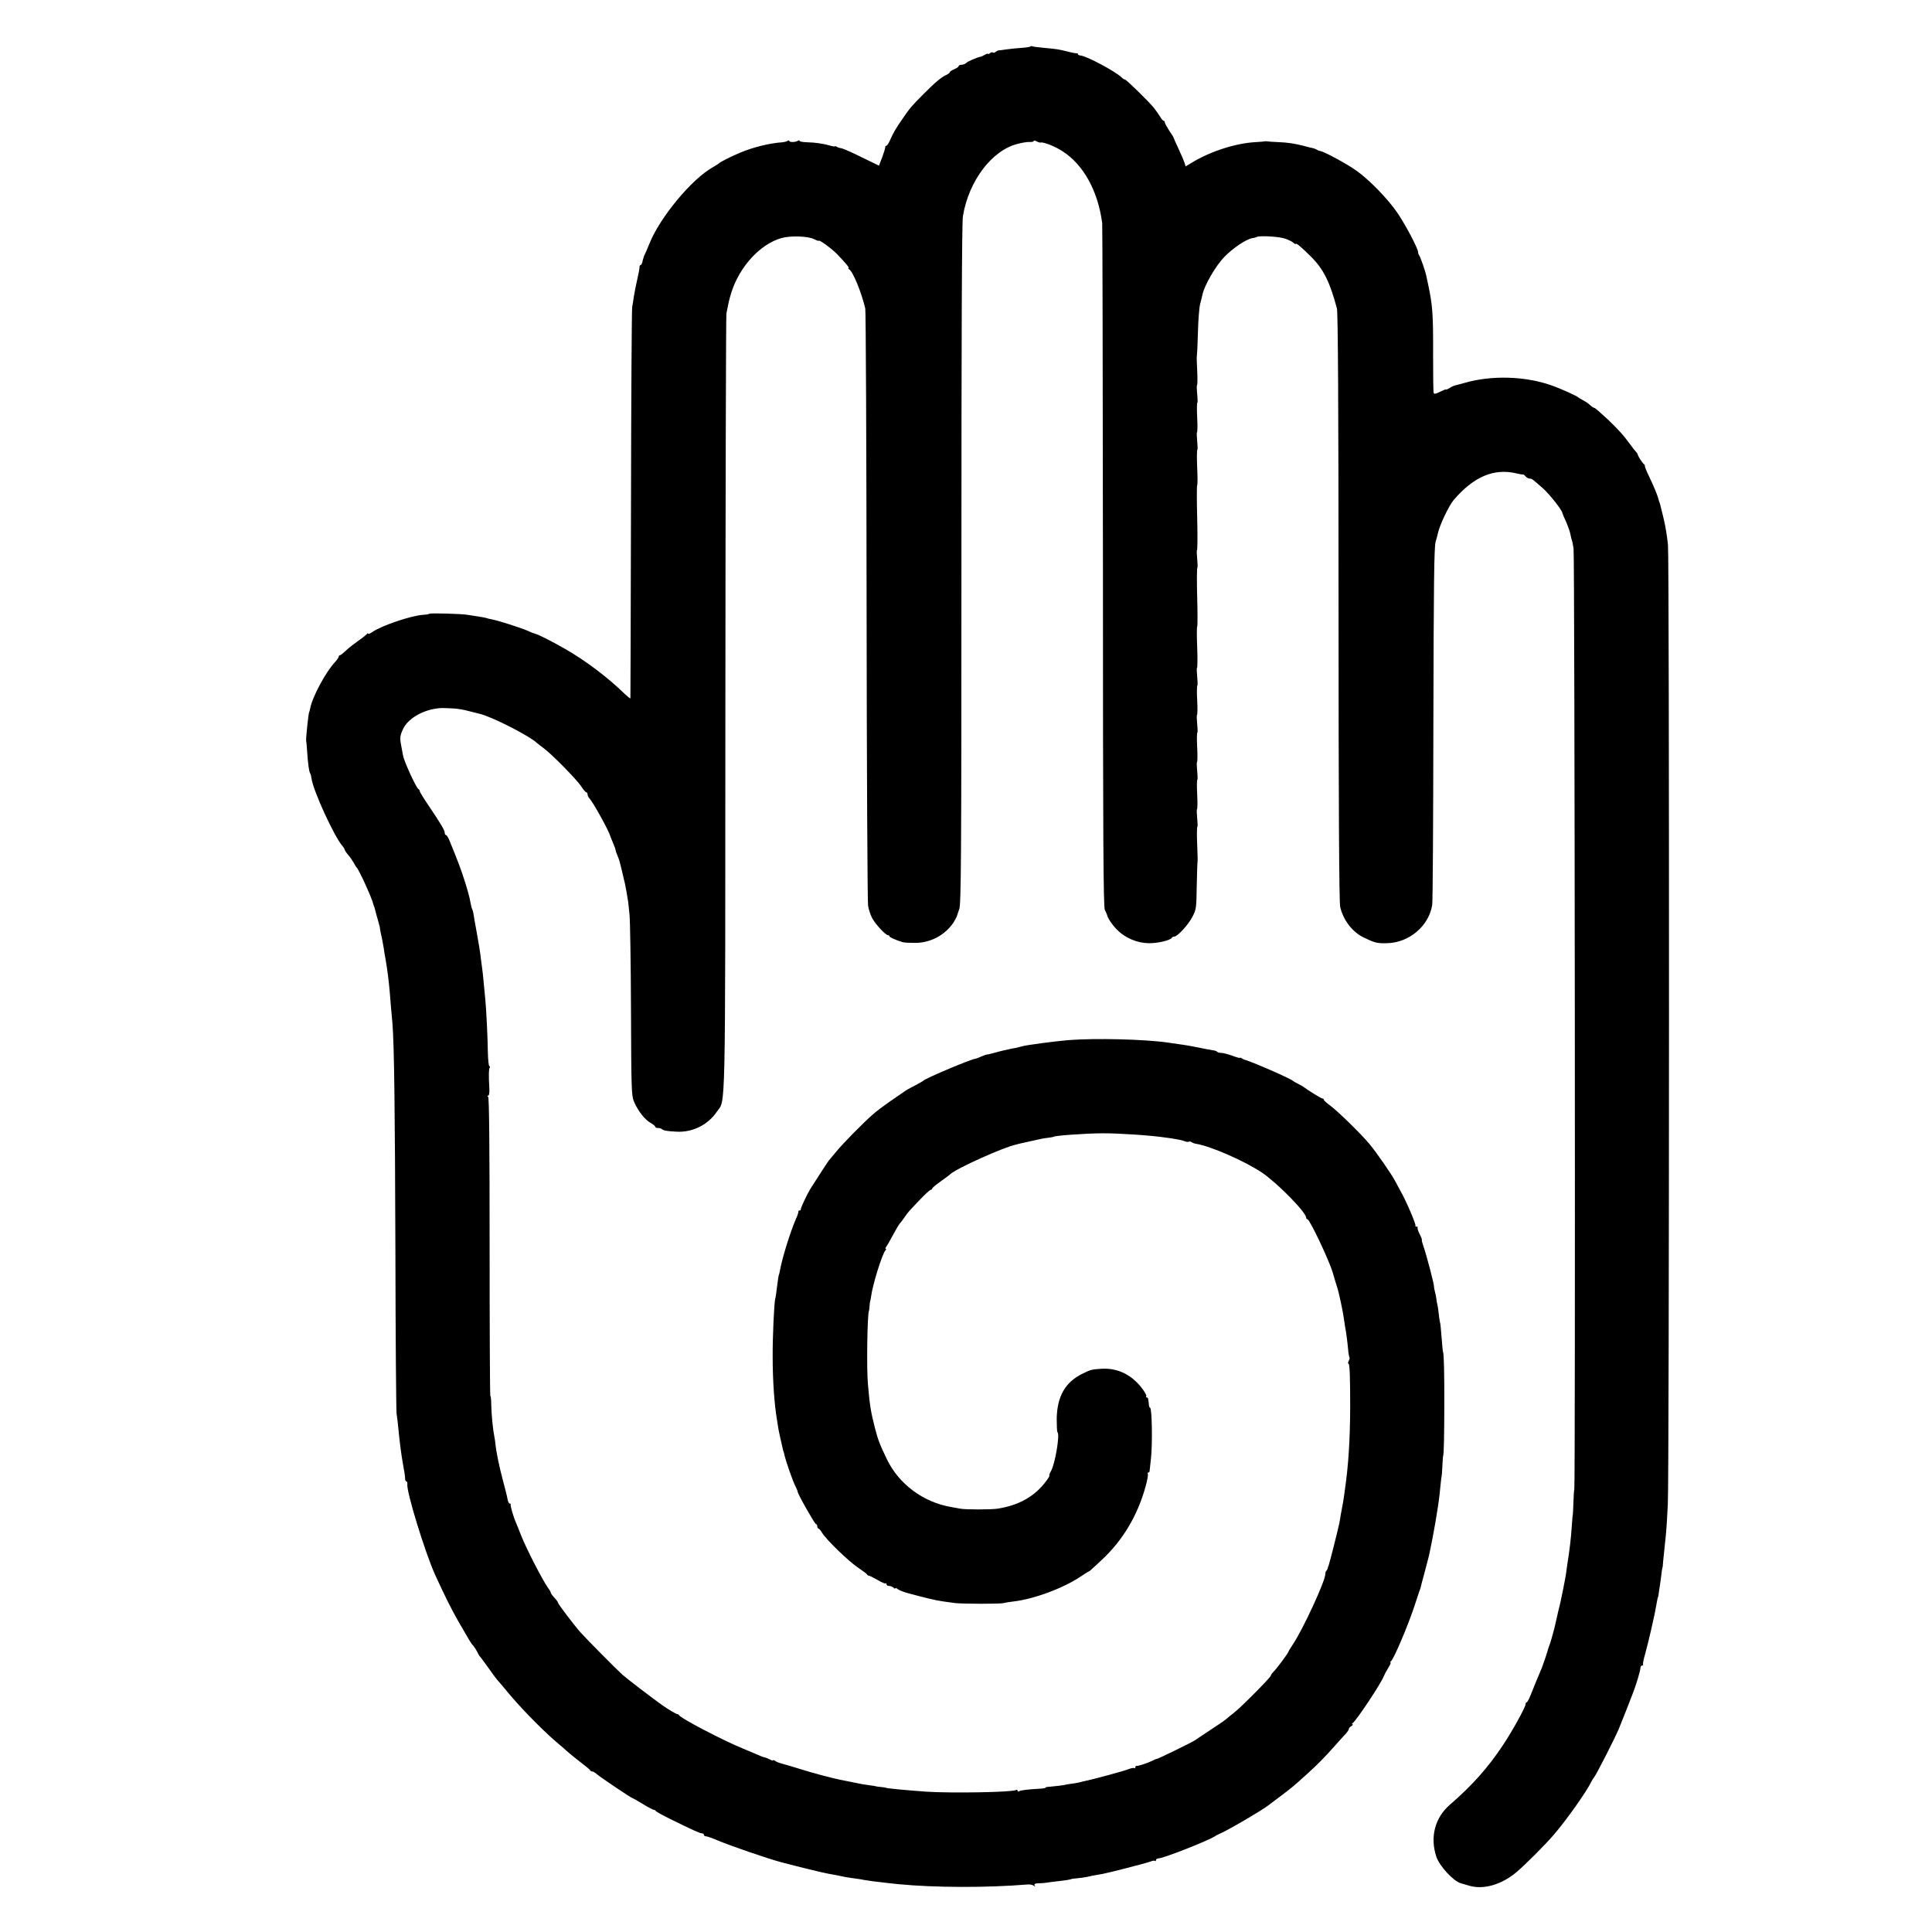 <?xml version="1.0" standalone="no"?>
<!DOCTYPE svg PUBLIC "-//W3C//DTD SVG 20010904//EN"
 "http://www.w3.org/TR/2001/REC-SVG-20010904/DTD/svg10.dtd">
<svg version="1.0" xmlns="http://www.w3.org/2000/svg"
 width="1312pt" height="1312pt" viewBox="0 0 1312 1312"
 preserveAspectRatio="xMidYMid meet">
<g transform="translate(0,1312) scale(0.1,-0.1)"
fill="#000000" stroke="none">
<path d="M6997 12804 c-3 -3 -29 -7 -59 -9 -29 -2 -74 -6 -100 -10 -26 -4 -51
-7 -55 -7 -5 0 -14 -4 -21 -10 -7 -6 -15 -8 -19 -5 -3 4 -12 2 -20 -4 -7 -6
-13 -8 -13 -5 0 4 -10 1 -22 -6 -13 -7 -25 -13 -28 -13 -23 -4 -87 -31 -98
-42 -7 -7 -22 -13 -33 -13 -10 0 -19 -4 -19 -9 0 -5 -13 -14 -30 -21 -16 -7
-30 -16 -30 -20 0 -4 -10 -12 -22 -18 -36 -16 -77 -51 -158 -132 -82 -83 -89
-91 -140 -165 -45 -64 -66 -101 -86 -147 -9 -21 -20 -38 -25 -38 -5 0 -8 -3
-7 -7 1 -5 -8 -35 -20 -68 l-23 -60 -117 57 c-64 32 -126 59 -137 61 -11 1
-26 6 -32 10 -7 5 -13 6 -13 3 0 -2 -15 0 -32 5 -43 13 -102 22 -160 23 -27 1
-48 5 -48 9 0 5 -5 5 -12 1 -17 -11 -58 -11 -58 -1 0 4 -6 5 -12 0 -7 -4 -22
-8 -33 -9 -89 -6 -198 -33 -287 -70 -64 -27 -139 -64 -148 -75 -3 -3 -21 -14
-40 -25 -143 -80 -360 -342 -430 -519 -13 -33 -27 -64 -30 -70 -4 -5 -11 -25
-15 -42 -3 -18 -10 -33 -15 -33 -4 0 -7 -6 -7 -12 1 -7 -6 -44 -15 -83 -9 -38
-19 -90 -23 -115 -3 -25 -9 -58 -12 -75 -3 -16 -7 -619 -8 -1340 -2 -720 -3
-1313 -4 -1317 0 -4 -20 12 -44 35 -110 107 -258 219 -397 299 -94 54 -185
100 -205 104 -6 1 -31 11 -55 22 -47 20 -197 68 -240 76 -14 2 -32 7 -40 10
-8 2 -33 7 -55 10 -22 3 -54 8 -71 11 -40 7 -253 13 -259 7 -2 -3 -21 -6 -42
-7 -83 -6 -281 -73 -345 -117 -16 -11 -28 -16 -28 -11 0 4 -4 4 -8 -2 -4 -5
-29 -26 -57 -45 -27 -19 -66 -49 -85 -67 -19 -18 -38 -33 -42 -33 -5 0 -8 -4
-8 -9 0 -6 -12 -23 -26 -38 -63 -68 -154 -237 -168 -315 -3 -12 -5 -23 -6 -23
-5 0 -24 -185 -21 -195 1 -3 4 -32 6 -65 6 -90 13 -143 21 -156 4 -7 8 -22 9
-33 9 -81 159 -407 213 -464 6 -7 12 -17 12 -21 0 -4 11 -21 24 -36 13 -15 30
-40 38 -54 7 -14 16 -28 19 -31 15 -12 105 -209 114 -250 2 -8 4 -15 5 -15 1
0 3 -7 5 -15 10 -39 15 -57 24 -88 5 -18 10 -35 10 -37 0 -3 2 -18 5 -33 11
-49 16 -76 22 -112 2 -19 9 -57 14 -85 10 -58 19 -127 26 -205 2 -30 7 -80 9
-110 3 -30 7 -80 10 -110 12 -155 17 -574 20 -1545 1 -588 5 -1086 8 -1105 3
-19 9 -64 12 -100 8 -87 21 -185 31 -240 9 -46 15 -85 15 -102 0 -10 4 -18 9
-18 4 0 7 -8 6 -18 -8 -48 121 -467 189 -617 67 -146 109 -230 155 -311 29
-49 61 -105 72 -124 11 -19 23 -37 27 -40 7 -6 29 -40 38 -60 4 -8 9 -17 13
-20 3 -3 26 -34 52 -70 25 -36 54 -75 64 -87 11 -11 34 -40 53 -62 91 -113
239 -265 346 -358 33 -28 74 -63 90 -78 17 -14 55 -45 85 -68 30 -23 57 -45
58 -49 2 -5 9 -8 15 -8 6 0 20 -9 31 -19 22 -19 232 -161 240 -161 2 0 34 -18
70 -40 36 -22 70 -40 75 -40 5 0 11 -3 13 -7 2 -5 46 -29 98 -55 155 -76 203
-98 217 -98 7 0 13 -4 13 -10 0 -5 6 -10 14 -10 8 0 45 -13 82 -29 89 -37 335
-122 429 -147 109 -29 288 -73 325 -79 14 -2 36 -6 50 -9 58 -13 77 -16 115
-21 22 -3 54 -7 70 -11 17 -3 44 -7 60 -9 98 -12 135 -16 175 -20 248 -24 601
-25 880 -2 14 1 31 -2 39 -8 11 -7 13 -7 7 2 -5 9 2 13 26 14 18 0 40 2 48 3
8 2 42 6 75 10 58 6 100 13 100 16 0 1 18 3 40 5 22 2 51 6 65 9 25 6 44 10
109 21 44 8 292 72 325 84 13 6 27 7 30 4 3 -4 6 -1 6 5 0 7 8 12 17 12 32 0
333 118 383 150 8 6 22 13 30 16 45 17 296 164 334 195 6 5 43 33 81 61 74 55
94 72 183 153 74 67 115 109 187 190 33 37 68 76 78 86 9 11 17 23 17 29 0 5
8 14 18 19 9 6 13 11 7 11 -6 0 -6 3 0 8 27 19 194 271 212 319 4 10 17 35 30
56 13 20 20 37 16 37 -5 0 -3 4 2 8 20 14 122 256 164 387 13 39 25 77 28 85
3 8 7 20 9 25 1 6 14 55 29 110 14 55 28 107 30 115 30 140 61 320 71 413 3
28 7 68 9 87 2 19 4 35 5 35 1 0 3 32 5 70 2 39 4 70 5 70 5 0 8 148 8 350 1
196 -3 350 -8 350 -1 0 -4 23 -6 50 -10 127 -13 150 -14 150 -1 0 -3 15 -6 33
-2 17 -6 47 -8 65 -3 17 -5 32 -6 32 -1 0 -3 14 -5 30 -2 17 -7 41 -11 55 -4
14 -6 29 -6 33 3 10 -52 219 -72 275 -8 23 -13 42 -10 42 2 0 -4 17 -15 39
-11 21 -17 41 -14 45 4 3 0 6 -7 6 -7 0 -11 3 -8 6 7 6 -66 176 -103 239 -12
22 -28 51 -35 65 -23 45 -128 196 -174 251 -59 71 -218 226 -269 263 -23 17
-41 33 -41 38 0 4 -4 8 -9 8 -8 0 -99 56 -126 77 -5 4 -23 15 -40 23 -16 8
-32 17 -35 20 -13 15 -294 137 -330 144 -3 1 -11 5 -17 9 -7 5 -13 6 -13 3 0
-2 -24 4 -52 15 -29 10 -62 19 -74 19 -11 0 -24 3 -28 7 -3 4 -12 8 -19 9 -26
4 -74 13 -127 24 -30 6 -68 13 -85 15 -16 2 -63 9 -104 15 -159 23 -494 31
-673 17 -96 -8 -293 -34 -320 -43 -10 -3 -28 -7 -40 -10 -13 -2 -33 -6 -45 -9
-13 -3 -31 -7 -41 -9 -9 -2 -37 -9 -62 -16 -25 -7 -46 -12 -48 -11 -1 1 -18
-5 -37 -13 -20 -9 -36 -15 -38 -15 -21 2 -342 -133 -357 -150 -3 -3 -25 -16
-50 -29 -44 -22 -73 -39 -94 -55 -6 -4 -44 -30 -83 -57 -40 -28 -90 -65 -110
-83 -66 -56 -217 -210 -258 -262 -22 -27 -43 -52 -46 -55 -4 -4 -85 -128 -127
-195 -22 -36 -66 -130 -64 -137 1 -5 -2 -8 -8 -8 -6 0 -9 -3 -8 -7 1 -5 -6
-26 -16 -48 -39 -89 -97 -276 -110 -355 -3 -14 -5 -25 -6 -25 -2 0 -7 -32 -15
-95 -3 -30 -8 -61 -10 -68 -8 -21 -19 -267 -18 -397 0 -156 11 -320 29 -425 3
-19 7 -46 9 -58 2 -13 9 -45 15 -72 6 -26 13 -56 15 -66 2 -11 4 -19 5 -19 1
0 3 -8 5 -17 9 -45 58 -187 80 -228 7 -14 12 -27 12 -30 -3 -10 116 -220 124
-220 5 0 9 -7 9 -15 0 -8 4 -15 8 -15 4 0 15 -13 24 -28 27 -46 180 -194 244
-237 33 -22 61 -43 62 -47 2 -5 8 -8 12 -8 5 0 31 -13 59 -29 27 -16 52 -27
55 -24 3 4 6 1 6 -5 0 -7 8 -12 18 -12 10 0 23 -5 30 -12 7 -7 12 -8 12 -4 0
5 7 2 16 -5 9 -8 38 -19 63 -26 116 -32 200 -52 246 -58 28 -4 64 -9 80 -11
48 -6 311 -7 331 0 11 3 41 8 69 11 136 16 337 90 455 170 28 19 54 35 56 35
2 0 12 8 22 18 11 9 40 37 65 60 141 131 243 302 296 496 12 42 19 82 16 87
-4 5 -2 9 3 9 5 0 9 6 9 13 1 6 5 44 9 82 11 102 7 345 -6 345 -3 0 -7 9 -8
20 -4 44 -6 50 -14 50 -5 0 -7 4 -4 9 4 5 -12 32 -34 60 -70 88 -163 132 -268
126 -69 -4 -75 -6 -132 -34 -116 -57 -172 -154 -174 -307 0 -47 2 -88 5 -90
18 -11 -15 -211 -43 -262 -10 -17 -15 -32 -12 -32 4 0 -6 -17 -21 -37 -77
-104 -184 -165 -330 -188 -46 -7 -218 -7 -255 0 -14 3 -41 8 -60 11 -190 32
-356 156 -437 324 -51 106 -60 131 -82 215 -28 111 -34 147 -47 295 -10 104
-4 483 7 498 1 1 3 16 4 32 1 17 3 31 4 33 1 1 4 17 7 36 10 76 73 280 96 309
6 6 7 12 3 12 -4 0 -3 6 3 13 5 6 27 44 47 82 21 39 41 72 44 75 4 3 18 21 31
40 27 39 22 34 108 124 34 36 67 66 72 66 6 0 10 4 10 8 0 5 25 26 56 48 30
21 61 44 68 51 44 40 366 185 449 201 4 1 8 2 10 3 6 2 34 8 57 13 14 3 36 8
50 11 50 12 68 15 101 19 19 3 34 5 34 6 0 8 211 23 330 24 103 1 333 -14 430
-29 17 -2 47 -6 67 -10 20 -3 48 -9 61 -14 14 -6 27 -7 30 -4 3 3 12 1 19 -3
7 -5 20 -10 29 -11 100 -16 329 -116 449 -196 105 -71 300 -270 300 -306 0 -6
4 -11 9 -11 15 0 147 -279 171 -360 12 -41 25 -86 30 -100 10 -26 40 -166 46
-213 2 -15 6 -39 8 -54 8 -40 16 -103 21 -157 2 -27 7 -51 9 -54 3 -2 1 -13
-5 -23 -5 -11 -6 -19 -2 -19 9 0 12 -84 12 -300 -1 -219 -12 -391 -35 -550 -2
-19 -7 -48 -9 -65 -2 -16 -7 -42 -10 -57 -3 -16 -7 -40 -10 -55 -2 -16 -7 -41
-10 -58 -8 -40 -65 -266 -72 -285 -4 -8 -7 -18 -7 -22 -1 -3 -4 -10 -8 -14 -5
-4 -8 -15 -8 -24 0 -46 -153 -378 -221 -478 -16 -24 -29 -45 -29 -48 0 -8 -81
-117 -102 -137 -10 -10 -18 -22 -18 -26 0 -11 -204 -217 -249 -251 -17 -14
-42 -33 -54 -44 -12 -10 -62 -45 -112 -77 -49 -33 -94 -62 -100 -67 -15 -11
-245 -124 -258 -126 -7 -1 -21 -7 -32 -13 -27 -14 -98 -38 -107 -35 -5 1 -8
-3 -8 -10 0 -6 -3 -9 -6 -5 -4 3 -23 0 -43 -8 -33 -13 -239 -69 -286 -78 -11
-2 -31 -7 -45 -11 -14 -3 -41 -8 -60 -10 -19 -3 -35 -5 -35 -6 0 -2 -83 -12
-112 -14 -13 0 -23 -3 -23 -6 0 -3 -19 -6 -43 -7 -72 -4 -125 -10 -136 -17 -6
-4 -11 -2 -11 4 0 6 -5 8 -11 4 -25 -15 -437 -22 -609 -11 -149 11 -275 23
-275 27 0 1 -16 3 -35 5 -19 2 -35 4 -35 5 0 1 -13 3 -30 5 -16 2 -43 6 -60 9
-43 9 -126 25 -154 31 -46 9 -187 46 -271 73 -47 14 -87 27 -90 27 -3 1 -18 5
-35 10 -16 4 -36 12 -42 18 -7 5 -13 6 -13 3 0 -4 -10 -1 -22 6 -13 6 -29 13
-36 14 -8 1 -28 9 -45 17 -18 8 -63 27 -102 43 -129 52 -426 207 -433 226 -2
4 -8 8 -13 8 -8 0 -63 33 -104 62 -70 50 -239 179 -270 207 -43 39 -240 238
-283 286 -40 45 -152 192 -152 200 0 3 -6 13 -12 20 -28 31 -38 44 -38 51 0 3
-8 18 -19 32 -42 61 -146 264 -183 357 -11 28 -25 64 -32 80 -19 42 -41 119
-38 128 1 4 -2 7 -7 7 -5 0 -11 12 -14 28 -2 15 -16 70 -30 122 -26 96 -48
205 -52 250 -1 14 -5 39 -8 55 -9 43 -20 150 -21 217 0 32 -3 58 -6 58 -3 0
-5 456 -5 1013 0 678 -3 1014 -10 1019 -7 5 -7 8 0 8 7 0 10 21 8 53 -5 79 -4
128 3 138 3 5 2 9 -3 9 -4 0 -9 44 -10 98 -1 99 -11 289 -17 352 -2 19 -7 71
-11 114 -4 43 -8 86 -10 95 -1 9 -6 43 -10 76 -3 33 -16 110 -27 170 -11 61
-22 120 -23 132 -2 12 -6 26 -9 31 -3 5 -8 27 -12 48 -3 22 -19 82 -36 134
-26 84 -48 141 -106 283 -8 20 -19 37 -24 37 -4 0 -8 7 -8 15 0 17 -25 59
-111 187 -33 48 -59 91 -59 97 0 5 -4 11 -9 13 -13 5 -98 189 -104 228 -4 19
-9 51 -13 70 -10 51 -7 67 15 113 39 78 159 139 271 139 36 -1 81 -3 100 -6
32 -4 50 -8 150 -34 87 -22 335 -149 386 -197 6 -5 26 -21 45 -35 53 -38 222
-210 254 -257 15 -24 32 -43 36 -43 5 0 9 -6 9 -14 0 -8 6 -21 13 -28 24 -24
135 -225 142 -258 1 -3 9 -22 18 -44 9 -21 17 -42 17 -47 0 -4 5 -20 12 -36
15 -37 15 -38 33 -113 8 -36 17 -72 19 -80 5 -23 19 -102 22 -125 1 -11 5 -49
9 -85 4 -36 9 -326 10 -645 2 -536 3 -583 20 -625 26 -62 74 -124 113 -145 17
-10 32 -22 32 -27 0 -4 8 -8 18 -8 10 0 22 -3 26 -7 10 -10 35 -15 101 -18
107 -6 212 46 272 134 62 92 58 -112 59 2756 1 1447 4 2646 7 2665 15 78 19
97 34 145 57 177 195 326 338 368 63 18 182 14 224 -7 17 -9 31 -14 31 -11 0
11 87 -52 125 -91 56 -58 86 -94 77 -94 -4 0 -2 -4 4 -8 27 -17 83 -154 110
-267 4 -16 8 -925 9 -2020 1 -1094 6 -2010 10 -2035 4 -25 16 -61 26 -81 20
-41 92 -119 108 -119 6 0 11 -4 11 -8 0 -7 46 -27 90 -40 8 -3 47 -5 85 -5
104 0 203 53 260 138 10 17 20 35 22 40 1 6 9 28 17 50 13 35 15 338 15 2340
0 1567 3 2321 10 2366 39 239 195 447 371 492 30 8 67 14 83 13 15 -1 27 2 27
6 0 5 9 4 20 -2 10 -6 23 -9 27 -8 17 6 101 -27 150 -60 142 -92 239 -269 268
-487 2 -16 4 -1067 5 -2335 0 -1869 3 -2310 13 -2330 7 -14 14 -28 15 -33 5
-23 36 -69 69 -102 54 -54 133 -88 211 -90 61 -2 153 20 160 37 2 4 10 8 17 8
21 0 95 80 123 135 25 47 27 59 29 209 2 88 4 160 5 162 2 1 1 55 -2 119 -3
64 -2 119 1 120 3 2 2 29 -1 60 -3 31 -4 58 -1 60 3 2 4 47 1 100 -3 53 -2 98
1 100 3 2 2 29 -1 60 -3 31 -4 58 -1 60 3 2 4 47 1 100 -3 53 -2 98 1 100 3 2
2 29 -1 60 -3 31 -4 58 -1 60 3 2 4 47 1 100 -3 53 -2 98 1 100 3 2 2 29 -1
60 -3 31 -4 58 -1 60 3 1 4 65 1 140 -3 75 -3 138 0 140 3 2 3 92 0 200 -3
108 -2 198 1 200 3 2 2 29 -1 60 -3 31 -4 58 -1 60 3 2 4 101 1 220 -3 119 -3
218 0 220 3 2 3 56 0 120 -3 64 -2 119 1 120 3 2 2 29 -1 60 -3 31 -4 58 -1
60 3 2 4 47 1 100 -3 53 -2 98 1 100 3 2 2 29 -1 60 -3 31 -4 58 -1 60 3 2 4
47 1 100 -3 53 -4 98 -2 100 1 1 5 72 7 156 2 85 9 172 15 194 6 22 13 51 16
65 13 62 88 192 147 254 59 61 150 122 192 129 11 1 25 5 30 8 18 10 149 3
190 -11 22 -7 48 -19 58 -28 9 -8 17 -12 17 -9 0 11 40 -23 105 -88 83 -83
127 -172 174 -350 7 -27 11 -669 11 -2028 0 -1347 4 -2003 11 -2035 20 -89 83
-172 161 -209 75 -36 91 -40 158 -38 149 3 284 117 306 260 4 22 7 576 8 1230
2 947 5 1199 15 1235 7 25 15 52 16 60 12 55 75 188 108 226 136 158 273 216
427 179 19 -5 38 -8 42 -7 3 1 12 -5 18 -13 7 -8 19 -15 27 -15 16 0 17 -1 92
-67 45 -40 131 -150 131 -167 0 -3 11 -30 25 -59 13 -30 27 -69 30 -87 3 -18
8 -36 10 -40 2 -3 7 -29 11 -56 8 -53 13 -6373 5 -6388 -2 -5 -5 -46 -6 -90
-2 -45 -3 -81 -4 -81 -1 0 -4 -29 -6 -65 -6 -94 -17 -184 -31 -270 -3 -19 -7
-48 -9 -65 -3 -26 -40 -212 -49 -240 -1 -5 -9 -37 -16 -70 -8 -33 -14 -62 -15
-65 -13 -49 -27 -98 -32 -110 -3 -8 -7 -19 -9 -25 -4 -19 -35 -110 -43 -130
-26 -61 -61 -146 -77 -187 -11 -27 -22 -48 -26 -48 -5 0 -8 -6 -8 -14 0 -18
-91 -184 -153 -276 -101 -153 -209 -274 -359 -404 -104 -89 -138 -221 -94
-355 22 -64 117 -167 167 -180 8 -2 32 -9 54 -16 98 -30 222 6 324 92 61 52
186 177 248 248 87 100 229 300 259 365 4 8 13 22 19 30 16 19 143 269 168
329 10 25 34 85 54 135 19 50 39 100 43 111 18 44 50 150 50 167 0 10 5 18 12
18 6 0 9 2 6 5 -3 3 3 36 14 73 10 37 28 108 39 157 27 119 28 124 35 165 8
46 12 65 14 65 1 0 3 14 5 30 2 17 7 50 11 75 3 25 8 56 9 70 2 14 4 25 5 25
1 0 3 18 4 40 2 22 7 70 11 107 4 37 9 82 10 100 2 18 7 101 11 183 10 200 11
6432 1 6515 -4 36 -9 76 -12 90 -2 14 -6 36 -9 50 -4 21 -15 67 -31 130 -2 8
-4 16 -5 18 -2 1 -3 5 -4 10 -9 38 -30 88 -73 179 -14 29 -24 55 -23 59 1 4
-2 10 -7 13 -10 7 -40 53 -41 64 -1 4 -7 14 -14 21 -7 8 -22 26 -33 42 -51 70
-82 104 -158 177 -45 42 -85 77 -90 77 -4 0 -17 8 -28 18 -10 11 -32 25 -47
33 -15 8 -29 16 -32 19 -10 11 -126 63 -190 85 -178 61 -400 67 -580 16 -25
-7 -53 -15 -64 -17 -10 -2 -29 -10 -42 -19 -13 -8 -24 -13 -24 -10 0 3 -18 -4
-40 -15 -30 -16 -41 -17 -44 -8 -3 7 -4 121 -4 253 1 284 -3 339 -34 485 -7
30 -12 57 -13 60 -5 27 -40 127 -47 135 -4 5 -8 15 -8 23 0 24 -85 185 -140
266 -64 94 -192 226 -280 288 -62 44 -216 128 -243 132 -6 1 -18 5 -24 9 -7 5
-21 10 -31 12 -9 1 -35 8 -57 14 -63 16 -105 23 -175 26 -36 1 -69 4 -75 5 -5
1 -12 2 -15 0 -3 -1 -30 -3 -61 -5 -137 -7 -310 -63 -436 -140 l-42 -25 -6 22
c-4 13 -22 56 -41 96 -19 40 -34 75 -34 77 0 2 -13 24 -30 48 -16 25 -30 50
-30 56 0 6 -4 11 -8 11 -4 0 -15 12 -24 28 -9 15 -27 40 -40 57 -31 40 -189
195 -199 195 -4 0 -14 6 -22 14 -40 40 -238 146 -279 149 -10 1 -18 5 -18 9 0
4 -3 7 -7 6 -5 -1 -33 4 -63 12 -66 16 -65 16 -160 25 -41 4 -77 8 -81 11 -3
2 -9 1 -12 -2z"/>
</g>
</svg>
